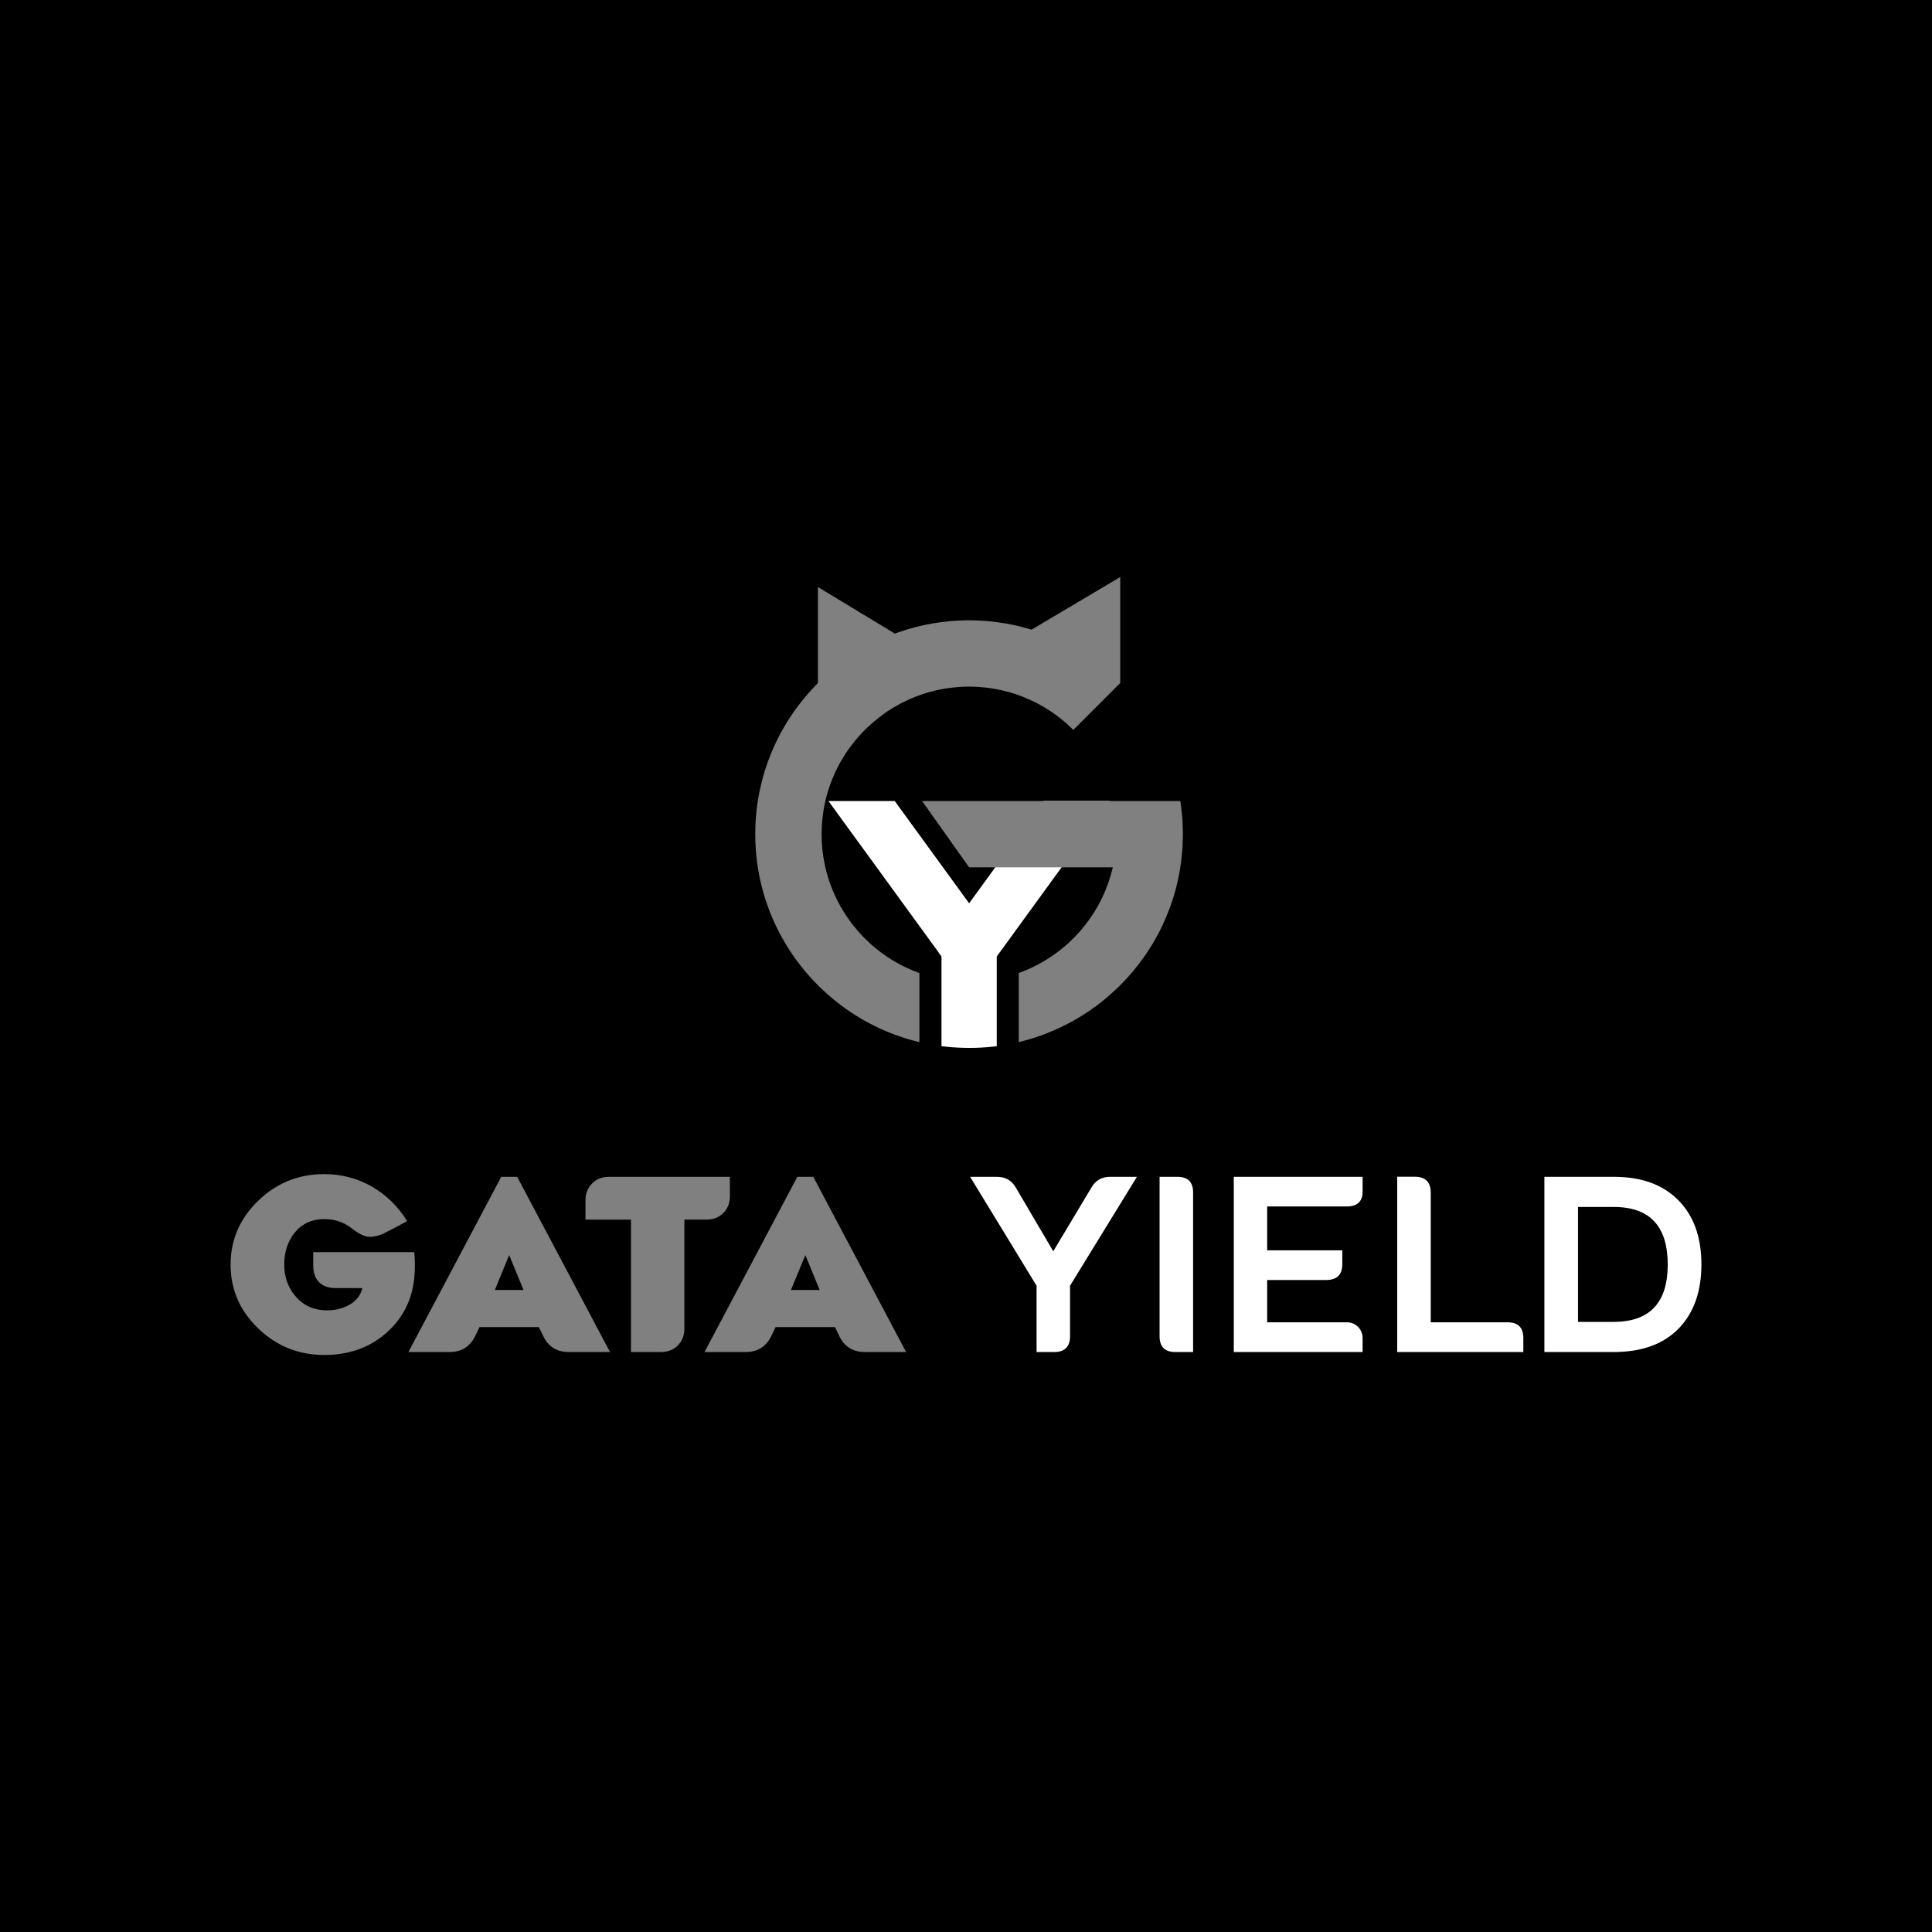 <?xml version="1.0" encoding="utf-8"?>
<!-- Generator: Adobe Illustrator 26.0.0, SVG Export Plug-In . SVG Version: 6.00 Build 0)  -->
<svg version="1.1" id="Layer_1" xmlns="http://www.w3.org/2000/svg" xmlns:xlink="http://www.w3.org/1999/xlink" x="0px" y="0px"
	 viewBox="0 0 1500 1500" style="enable-background:new 0 0 1500 1500;" xml:space="preserve">
<style type="text/css">
	.st0{fill:#808080;}
	.st1{fill:#FFFFFF;}
</style>
<rect width="1500" height="1500"/>
<g>
	<path class="st0" d="M251.76,1052c-20.01,0-37.08-6.93-51.34-20.67c-14.26-13.73-21.39-30.28-21.39-49.44
		c0-19.23,7.13-35.78,21.39-49.58c14.26-13.87,31.39-20.73,51.34-20.73c13.47,0,25.83,3.27,37.08,9.75
		c11.18,6.47,20.28,15.44,27.27,26.75c-6.21,3.47-12.49,6.74-18.97,9.94c-5.1,2.03-9.29,2.68-12.56,1.96
		c-3.34-0.72-7.26-2.94-11.84-6.54c-5.95-4.64-12.95-6.93-20.99-6.93c-9.42,0-17,3.4-22.63,10.14c-5.62,6.8-8.44,15.17-8.44,25.18
		c0,9.29,2.75,17.33,8.31,24.07c5.49,6.74,12.62,10.53,21.52,11.31c7.33,0.59,13.93-0.59,19.82-3.66
		c5.95-3.07,9.61-7.59,10.99-13.47h-20.54c-5.69,0-10.01-1.5-13.02-4.58c-3.07-3.01-4.58-7.39-4.58-13.08v-10.27h78.42
		c0.72,5.95,0.72,12.75,0,20.47c-1.77,17-9.03,31.13-21.84,42.38C286.88,1046.31,270.92,1052,251.76,1052L251.76,1052z"/>
	<path class="st0" d="M317.1,1049.71l72.07-136.04h12.36l72.07,136.04h-31.98c-9.29,0-15.96-4.19-19.88-12.43l-3.34-6.93H372.3
		l-3.34,6.93c-4.06,8.24-10.66,12.43-19.88,12.43H317.1z M384.2,1001.57h22.3l-11.18-27.14L384.2,1001.57z"/>
	<path class="st0" d="M489.89,1049.71V946.9h-35.32v-15.17c0-5.17,1.77-9.48,5.17-12.95c3.4-3.4,7.72-5.1,12.95-5.1h93.98v15.24
		c0,5.17-1.7,9.48-5.1,12.88c-3.4,3.4-7.72,5.1-12.95,5.1h-17.27v84.76c0,5.17-1.7,9.55-5.1,12.95c-3.4,3.4-7.72,5.1-12.95,5.1
		H489.89L489.89,1049.71z"/>
	<path class="st0" d="M546.99,1049.71l72.07-136.04h12.36l72.07,136.04h-31.98c-9.29,0-15.96-4.19-19.88-12.43l-3.34-6.93h-46.11
		l-3.34,6.93c-4.05,8.24-10.66,12.43-19.88,12.43H546.99z M614.09,1001.57h22.3l-11.12-27.14L614.09,1001.57z"/>
	<path class="st1" d="M847.39,921.98c3.2-5.56,8.04-8.31,14.58-8.31h20.73l-51.93,84.57v39.18c0,8.18-4.12,12.3-12.3,12.3h-13.67
		v-51.47l-51.6-84.57h20.73c6.61,0,11.51,2.75,14.72,8.31l29.1,49.51L847.39,921.98z"/>
	<path class="st1" d="M914.1,913.67c8.18,0,12.23,4.06,12.23,12.23v123.81h-13.8c-8.18,0-12.23-4.06-12.23-12.23V913.67H914.1
		L914.1,913.67z"/>
	<path class="st1" d="M957.92,1049.71V913.67h100v11.51c0,7.65-4.12,11.51-12.3,11.51h-61.81v34.08h58.34v10.66
		c0,8.18-4.12,12.3-12.36,12.36h-45.98v32.83h61.61c3.6,0,6.54,1.18,8.96,3.53c2.35,2.42,3.53,5.36,3.53,8.89v10.66H957.92
		L957.92,1049.71z"/>
	<path class="st1" d="M1110.83,1026.62h59.65c8.18,0,12.23,4.12,12.23,12.3v10.79h-97.91v-136.1h13.67c8.18,0,12.3,4.12,12.36,12.3
		V1026.62L1110.83,1026.62z"/>
	<path class="st1" d="M1199.06,1049.71V913.67h53.76c21.52,0,38.26,6.02,50.23,18.18c11.97,12.1,17.92,28.71,17.92,49.84
		c0,21.06-5.89,37.67-17.72,49.84c-11.84,12.1-28.65,18.18-50.43,18.18H1199.06z M1225.16,1026.3h27.67
		c27.99,0,41.99-14.85,41.99-44.47c0-29.89-14-44.8-41.99-44.74h-27.67V1026.3z"/>
	<path class="st0" d="M869.75,448v82.28l0,0v0.07h-0.07l-36.36,36.36c-1.05-1.05-2.09-2.09-3.27-3.14
		c-0.72-0.72-1.44-1.37-2.22-2.03c-0.85-0.78-1.77-1.5-2.62-2.22c-0.13-0.13-0.2-0.2-0.33-0.33c-0.98-0.78-1.96-1.5-2.94-2.29
		c-0.46-0.39-0.98-0.78-1.5-1.18h-0.07c0,0,0,0-0.07-0.07c-0.78-0.59-1.64-1.18-2.49-1.77c-0.26-0.2-0.52-0.39-0.78-0.59
		c-0.98-0.65-1.96-1.31-2.94-1.9l0,0c-0.72-0.46-1.44-0.92-2.16-1.37c-0.72-0.46-1.44-0.85-2.16-1.31
		c-0.72-0.39-1.44-0.78-2.16-1.18c-0.72-0.46-1.44-0.85-2.22-1.24c-0.52-0.26-1.05-0.52-1.5-0.78c-0.46-0.26-0.98-0.46-1.44-0.65
		c-0.52-0.26-0.98-0.52-1.44-0.72c-0.33-0.13-0.59-0.26-0.85-0.39c-0.26-0.13-0.52-0.26-0.78-0.33c-0.39-0.2-0.78-0.39-1.18-0.52
		c-0.39-0.2-0.78-0.39-1.18-0.52c-0.92-0.39-1.77-0.78-2.68-1.11c-0.78-0.33-1.5-0.59-2.29-0.92c-0.78-0.26-1.5-0.52-2.29-0.78
		c-1.96-0.72-3.99-1.31-6.02-1.9c-0.13-0.07-0.26-0.07-0.39-0.13c-0.39-0.07-0.78-0.2-1.24-0.33c-0.85-0.2-1.7-0.46-2.62-0.65
		c-0.2-0.07-0.46-0.13-0.65-0.2c-1.11-0.26-2.29-0.52-3.4-0.72c-0.59-0.13-1.18-0.26-1.83-0.33c-0.52-0.13-1.05-0.26-1.57-0.33
		c-0.13,0-0.26,0-0.39-0.07c-0.85-0.13-1.77-0.26-2.62-0.39c-0.26-0.07-0.52-0.07-0.72-0.13c-0.78-0.07-1.5-0.2-2.22-0.26
		c-0.39-0.07-0.78-0.13-1.24-0.13c-0.85-0.13-1.7-0.2-2.55-0.26c-0.78-0.07-1.5-0.13-2.29-0.2c-0.13,0-0.26,0-0.39,0
		c-1.31-0.13-2.62-0.13-3.92-0.2c-1.05,0-2.16-0.07-3.27-0.07s-2.22,0.07-3.34,0.07c-1.24,0.07-2.55,0.07-3.86,0.2
		c-0.13,0-0.26,0-0.39,0c-0.78,0.07-1.57,0.13-2.29,0.2c-0.85,0.07-1.77,0.13-2.55,0.26c-0.46,0-0.85,0.07-1.31,0.13
		c-0.65,0.07-1.31,0.13-1.96,0.26c-0.39,0-0.72,0.07-1.05,0.13c-0.72,0.13-1.44,0.2-2.16,0.33c-0.26,0.07-0.59,0.13-0.85,0.13
		c0,0,0,0-0.07,0.07c-0.92,0.13-1.77,0.33-2.68,0.46c-0.26,0.07-0.52,0.13-0.78,0.2c-0.85,0.13-1.7,0.33-2.55,0.52
		c-1.05,0.26-2.09,0.52-3.07,0.78c-0.85,0.2-1.64,0.46-2.49,0.65c-0.52,0.13-0.98,0.33-1.5,0.46c-0.65,0.2-1.24,0.39-1.9,0.59
		c-0.46,0.13-0.92,0.26-1.37,0.46c-0.52,0.13-0.98,0.33-1.44,0.46c-0.26,0.13-0.52,0.2-0.78,0.33c-0.59,0.2-1.11,0.39-1.7,0.59
		c-0.13,0.07-0.33,0.13-0.52,0.2c-0.39,0.13-0.78,0.33-1.24,0.46c-0.65,0.33-1.37,0.59-2.03,0.85c-0.85,0.33-1.7,0.72-2.55,1.11
		c-0.59,0.26-1.11,0.52-1.7,0.78c-1.77,0.78-3.53,1.64-5.23,2.55c-0.72,0.39-1.44,0.78-2.09,1.18c-0.72,0.39-1.44,0.78-2.16,1.24
		c-0.2,0.07-0.39,0.2-0.52,0.26c-0.65,0.39-1.31,0.78-1.96,1.18c-0.07,0.07-0.2,0.13-0.26,0.2c-1.05,0.59-2.03,1.24-3.07,1.96
		c-0.46,0.33-0.92,0.59-1.37,0.92c-0.46,0.33-0.98,0.72-1.44,1.05c-1.31,0.92-2.55,1.83-3.79,2.81c-0.65,0.46-1.24,0.98-1.83,1.5
		c-0.65,0.46-1.24,0.98-1.83,1.5c-0.59,0.46-1.18,0.92-1.7,1.44c-0.65,0.52-1.24,1.05-1.83,1.64c-0.59,0.46-1.11,0.98-1.64,1.5
		c-0.07,0.07-0.07,0.07-0.2,0.13c-0.52,0.59-1.11,1.11-1.64,1.64c-1.44,1.44-2.81,2.88-4.19,4.45c-0.59,0.59-1.11,1.18-1.64,1.83
		c-0.65,0.72-1.24,1.37-1.83,2.09c-1.18,1.44-2.29,2.88-3.4,4.38c-0.39,0.52-0.85,1.11-1.31,1.77c-0.26,0.39-0.59,0.85-0.92,1.31
		c-0.13,0.2-0.26,0.39-0.46,0.59c-0.65,1.05-1.37,2.03-2.03,3.07c-0.59,0.92-1.11,1.83-1.7,2.81c-0.33,0.52-0.65,1.05-0.92,1.57
		c-0.59,0.92-1.11,1.9-1.64,2.81c-0.52,0.92-0.98,1.9-1.44,2.81c-0.33,0.59-0.59,1.18-0.85,1.7c-0.33,0.72-0.65,1.37-0.98,2.03
		c-0.13,0.26-0.26,0.59-0.39,0.85c-0.78,1.7-1.44,3.34-2.16,5.04c-0.33,0.92-0.65,1.83-1.05,2.75c-0.65,1.77-1.24,3.53-1.77,5.3
		c-0.59,1.83-1.11,3.6-1.57,5.43c-0.13,0.72-0.33,1.37-0.52,2.09v0.07c-0.13,0.59-0.26,1.24-0.39,1.83
		c-0.07,0.39-0.2,0.78-0.26,1.18c-0.26,1.05-0.46,2.09-0.65,3.2c-0.07,0.72-0.2,1.37-0.33,2.09c-0.07,0.26-0.07,0.46-0.13,0.72
		c0,0.39-0.07,0.72-0.13,1.11c-0.07,0.46-0.13,0.92-0.2,1.44c-0.07,0.33-0.13,0.65-0.13,1.05c-0.13,0.72-0.2,1.44-0.26,2.16
		l-0.26,2.88c-0.07,0.92-0.13,1.9-0.2,2.88c-0.07,1.96-0.13,3.92-0.13,5.89c0,2.03,0.07,3.99,0.13,5.95c0.07,0.92,0.13,1.9,0.2,2.88
		l0.26,2.88c0.07,0.72,0.13,1.44,0.26,2.16c0,0.33,0.07,0.65,0.13,1.05c0.07,0.46,0.13,0.92,0.2,1.44c0.07,0.33,0.13,0.72,0.13,1.11
		c0.07,0.2,0.07,0.46,0.13,0.65c0.13,0.72,0.26,1.44,0.33,2.16c0.2,1.05,0.39,2.09,0.65,3.14c0.07,0.39,0.2,0.78,0.26,1.18
		c0.13,0.65,0.26,1.24,0.39,1.83c0,0.07,0,0.07,0,0.13c0.2,0.65,0.39,1.37,0.52,2.03c0.46,1.83,0.98,3.66,1.57,5.43
		c0.52,1.83,1.11,3.6,1.77,5.36c0.26,0.59,0.52,1.18,0.72,1.77c0.2,0.52,0.39,1.05,0.59,1.57c0.33,0.72,0.65,1.5,0.92,2.22
		c0.33,0.72,0.65,1.44,0.98,2.16c0.39,0.85,0.78,1.7,1.18,2.55c0.07,0.13,0.13,0.26,0.2,0.46c0.07,0.07,0.13,0.13,0.13,0.26
		c0.46,0.92,0.92,1.77,1.37,2.68c0.59,1.11,1.18,2.22,1.83,3.34c0.46,0.72,0.85,1.5,1.31,2.22c0.33,0.52,0.65,1.05,0.98,1.57
		c0.59,0.98,1.18,1.9,1.77,2.81c0.26,0.39,0.46,0.72,0.65,1.05c0.65,0.85,1.24,1.77,1.9,2.62c0.46,0.65,0.85,1.24,1.31,1.83
		c0.46,0.52,0.85,1.11,1.24,1.64c0.39,0.46,0.72,0.98,1.11,1.44c0.26,0.26,0.52,0.59,0.78,0.85c0.2,0.33,0.46,0.65,0.72,0.92
		c2.22,2.68,4.51,5.23,6.93,7.65c0.46,0.39,0.85,0.78,1.31,1.24c0.07,0,0.07,0.07,0.13,0.13c0.46,0.46,0.92,0.85,1.37,1.24
		c0.26,0.26,0.52,0.52,0.78,0.78v0.07c11.12,10.2,24.26,18.18,38.78,23.41v53.57c-1.24-0.26-2.42-0.59-3.6-0.85h-0.07
		c-0.39-0.13-0.78-0.26-1.11-0.33c-0.85-0.2-1.64-0.46-2.42-0.65c-1.18-0.33-2.35-0.72-3.53-1.05c-1.11-0.39-2.22-0.72-3.34-1.11
		c-0.59-0.2-1.24-0.39-1.83-0.65c-0.52-0.13-1.05-0.33-1.57-0.52c-0.52-0.2-0.98-0.39-1.5-0.52h-0.07
		c-0.85-0.33-1.77-0.72-2.62-1.05c-0.85-0.33-1.64-0.65-2.49-0.98c-0.78-0.33-1.5-0.65-2.29-0.98c-2.16-0.92-4.25-1.83-6.28-2.81
		c-0.78-0.39-1.57-0.78-2.35-1.18c-0.98-0.52-2.03-0.98-3.07-1.57c-0.52-0.2-0.98-0.52-1.5-0.78c-0.52-0.26-0.98-0.52-1.5-0.78
		c-0.39-0.2-0.72-0.39-1.05-0.59c-0.39-0.26-0.72-0.46-1.11-0.65c-0.65-0.39-1.37-0.78-2.09-1.18c-0.26-0.2-0.52-0.33-0.78-0.52
		c-0.78-0.46-1.57-0.92-2.29-1.37c-0.85-0.52-1.77-1.05-2.62-1.64c-0.85-0.52-1.64-1.05-2.49-1.64c-0.59-0.39-1.18-0.78-1.77-1.18
		c-0.46-0.33-0.92-0.65-1.44-0.98c-0.39-0.33-0.78-0.59-1.18-0.92c-0.78-0.52-1.5-1.05-2.22-1.57c-0.26-0.2-0.52-0.39-0.85-0.65
		c-0.78-0.59-1.57-1.18-2.35-1.83c-0.85-0.65-1.7-1.31-2.55-2.03c-0.85-0.65-1.7-1.31-2.49-2.03c-0.85-0.72-1.64-1.37-2.42-2.09
		c-0.85-0.72-1.64-1.44-2.42-2.16c-0.78-0.72-1.57-1.44-2.29-2.16c-0.2-0.13-0.39-0.33-0.52-0.46c-0.85-0.78-1.64-1.57-2.42-2.35
		c-2.68-2.68-5.3-5.43-7.78-8.31c-0.46-0.52-0.92-1.05-1.37-1.57c-1.24-1.5-2.49-2.94-3.66-4.51c-0.07,0-0.07,0-0.13-0.07
		c-0.39-0.46-0.72-0.98-1.11-1.5c-0.07,0-0.07-0.07-0.07-0.07c-1.11-1.37-2.09-2.75-3.14-4.12c-0.52-0.72-0.98-1.37-1.44-2.03
		c-1.31-1.9-2.62-3.79-3.86-5.76c-0.39-0.59-0.78-1.24-1.18-1.83c-0.46-0.78-0.98-1.57-1.44-2.29c-0.52-0.92-1.05-1.77-1.5-2.68
		c-0.59-0.92-1.11-1.9-1.64-2.81c-0.33-0.59-0.65-1.11-0.92-1.64c-0.52-1.05-1.11-2.16-1.64-3.2c-1.11-2.09-2.16-4.25-3.14-6.47
		c-0.52-1.11-0.98-2.16-1.5-3.27c-0.33-0.85-0.65-1.64-0.98-2.49c-0.39-0.85-0.72-1.77-1.11-2.62c-0.33-0.85-0.65-1.77-0.98-2.68
		c-0.26-0.59-0.46-1.24-0.65-1.83c-0.46-1.11-0.78-2.22-1.18-3.34c-0.39-1.05-0.72-2.09-1.05-3.2c-0.39-1.31-0.78-2.62-1.18-3.92
		c-0.26-1.05-0.59-2.16-0.85-3.2c-0.07-0.07-0.07-0.13-0.07-0.2c-0.26-0.98-0.52-1.96-0.72-2.94c-0.2-0.78-0.39-1.64-0.59-2.49
		c-0.26-0.98-0.46-2.03-0.65-3.01c0-0.07,0-0.13-0.07-0.2c-0.13-0.85-0.33-1.77-0.52-2.68c0-0.07,0-0.07,0-0.2
		c-0.13-0.59-0.26-1.18-0.33-1.77c-0.2-1.18-0.39-2.29-0.59-3.47c-0.13-0.92-0.26-1.83-0.39-2.81c-0.07-0.65-0.2-1.24-0.26-1.9
		c-0.13-0.92-0.2-1.83-0.26-2.75c-0.07-0.07-0.07-0.2-0.07-0.26c-0.07-0.39-0.07-0.78-0.13-1.18c0-0.33-0.07-0.78-0.07-1.18
		c-0.07-0.33-0.07-0.65-0.13-0.92c-0.07-0.78-0.13-1.57-0.2-2.29c0-0.2,0-0.33,0-0.52c-0.07-0.85-0.13-1.7-0.13-2.62
		c0-0.13-0.07-0.26-0.07-0.39c-0.07-1.24-0.13-2.49-0.13-3.73c0-0.13,0-0.39,0-0.59c-0.07-1.37-0.07-2.75-0.07-4.12
		s0-2.75,0.07-4.12v-0.2c0-1.37,0.07-2.81,0.13-4.19c0.07-1.05,0.13-2.09,0.2-3.14c0-0.33,0.07-0.65,0.07-0.98
		c0.07-0.52,0.07-0.98,0.13-1.5c0.2-2.49,0.46-5.04,0.78-7.52c0.13-1.11,0.33-2.22,0.52-3.34c0-0.2,0.07-0.39,0.07-0.59
		c0.13-0.98,0.33-1.96,0.46-2.94c0.13-0.46,0.2-0.85,0.26-1.31c0.2-1.31,0.46-2.55,0.72-3.79c0.26-1.11,0.52-2.29,0.78-3.4
		c0.07-0.33,0.13-0.65,0.2-0.92c0.13-0.72,0.33-1.44,0.52-2.09c0.26-1.11,0.52-2.22,0.85-3.34c0.13-0.46,0.2-0.92,0.39-1.31
		c0.2-0.98,0.52-1.96,0.78-2.88c0.65-2.22,1.37-4.38,2.16-6.54c0.39-1.31,0.85-2.62,1.37-3.86c0.52-1.44,1.05-2.88,1.64-4.32
		c0.07-0.13,0.13-0.26,0.2-0.39c0.52-1.24,1.05-2.55,1.57-3.79c0.13-0.26,0.26-0.52,0.39-0.78c0.26-0.72,0.59-1.44,0.98-2.16
		c0.33-0.85,0.72-1.64,1.18-2.49c0.52-1.24,1.18-2.42,1.77-3.6c1.24-2.42,2.49-4.77,3.86-7.06c0.65-1.18,1.31-2.35,2.03-3.47
		c1.37-2.29,2.81-4.51,4.32-6.74c1.5-2.22,3.01-4.38,4.64-6.47c0.92-1.24,1.83-2.42,2.75-3.6c0.65-0.85,1.37-1.7,2.03-2.49
		l0.26-0.33c0.72-0.92,1.44-1.77,2.22-2.62c1.05-1.24,2.09-2.42,3.2-3.6c0.78-0.92,1.57-1.7,2.35-2.55c0.92-0.98,1.9-1.96,2.81-2.94
		v-74.49l59.78,36.17c0.52-0.2,1.05-0.39,1.57-0.59c0.07,0,0.13-0.07,0.2-0.07c0.72-0.26,1.5-0.52,2.22-0.78
		c0.46-0.13,0.85-0.33,1.24-0.39c0.07-0.07,0.13-0.07,0.2-0.07c0.72-0.26,1.5-0.52,2.29-0.78c0.46-0.13,0.85-0.26,1.31-0.39
		c0.92-0.26,1.83-0.59,2.75-0.85c0.2,0,0.39-0.07,0.52-0.13c1.05-0.26,2.03-0.59,3.07-0.85l0,0c1.57-0.39,3.14-0.78,4.71-1.18
		c1.37-0.26,2.68-0.59,4.05-0.85c1.24-0.26,2.49-0.52,3.79-0.72c0.13-0.07,0.33-0.07,0.52-0.13c2.62-0.46,5.3-0.85,7.98-1.18
		c0,0,0,0,0.07,0c1.11-0.2,2.22-0.26,3.34-0.39c0.52-0.07,1.11-0.13,1.64-0.2c0.78-0.07,1.5-0.13,2.29-0.2
		c0.52-0.07,1.11-0.07,1.7-0.13c1.05-0.07,2.09-0.13,3.14-0.2c0.2,0,0.39,0,0.59,0c0.13-0.07,0.33-0.07,0.46-0.07
		c0.98-0.07,1.9-0.07,2.81-0.07c0.2,0,0.39-0.07,0.59-0.07c0.07,0,0.13,0,0.26,0c1.44,0,2.81-0.07,4.25-0.07
		c1.11,0,2.22,0.07,3.4,0.07c0.65,0,1.24,0,1.9,0.07c1.05,0,2.16,0.07,3.2,0.13c1.37,0.07,2.68,0.13,3.99,0.2
		c1.11,0.13,2.22,0.2,3.4,0.33c0.59,0.07,1.18,0.13,1.77,0.2c0.98,0.07,1.9,0.2,2.81,0.33c0.52,0.07,1.05,0.13,1.57,0.2
		c1.11,0.13,2.16,0.26,3.2,0.46c1.11,0.13,2.29,0.33,3.4,0.52c0.39,0.07,0.78,0.13,1.18,0.2c1.18,0.26,2.42,0.46,3.6,0.72
		c0.13,0,0.26,0.07,0.39,0.07c1.24,0.26,2.42,0.52,3.6,0.78c1.24,0.33,2.49,0.59,3.73,0.92c0.2,0.07,0.39,0.13,0.59,0.2
		c0.07,0,0.2,0,0.26,0.07c1.11,0.26,2.29,0.59,3.4,0.92c0.85,0.2,1.7,0.46,2.55,0.72c0.2,0.07,0.39,0.13,0.52,0.2L869.75,448z"/>
	<path class="st1" d="M861.64,621.91l-83.45,114.78l-4.32,5.89v69.65c-0.13,0-0.33,0-0.46,0.07c-0.72,0.07-1.44,0.13-2.16,0.26
		c-1.77,0.2-3.53,0.39-5.3,0.52c-0.72,0.07-1.44,0.07-2.16,0.13c-0.52,0.07-0.98,0.07-1.5,0.13c-1.44,0.07-2.94,0.13-4.45,0.2
		c-1.77,0-3.6,0.07-5.43,0.07c-1.31,0-2.62,0-3.92-0.07c-0.2,0-0.46,0-0.65,0c-2.55-0.07-5.04-0.2-7.52-0.39
		c-0.46,0-0.92-0.07-1.37-0.07c-0.92-0.07-1.77-0.13-2.68-0.26c-0.65-0.07-1.31-0.13-1.9-0.2c-1.18-0.13-2.29-0.26-3.4-0.39v-69.59
		l-4.25-5.95L643.2,621.91h51.47l57.75,79.4l57.75-79.4H861.64L861.64,621.91z"/>
	<path class="st0" d="M918.41,647.61c0,1.24,0,2.42-0.07,3.66c0,0.39,0,0.85-0.07,1.31c0,1.11-0.07,2.22-0.13,3.4
		c0,0.72-0.07,1.44-0.07,2.22c-0.13,1.7-0.26,3.47-0.46,5.23c-0.07,0.78-0.13,1.64-0.26,2.42c-0.07,0.65-0.13,1.18-0.2,1.77
		c-0.07,0.98-0.26,1.96-0.39,2.88c-0.07,0.98-0.26,1.9-0.39,2.88c-0.33,2.09-0.65,4.12-1.11,6.21c-0.13,0.65-0.26,1.31-0.39,1.96
		c-0.2,0.92-0.39,1.9-0.59,2.88c-0.2,0.85-0.39,1.7-0.65,2.62c-0.13,0.52-0.26,1.11-0.39,1.7c-0.2,0.65-0.33,1.31-0.52,2.03
		c-0.13,0.33-0.2,0.65-0.26,0.98c-0.07,0.13-0.13,0.33-0.2,0.46c-0.26,0.98-0.52,1.96-0.78,2.94c-0.39,1.18-0.72,2.35-1.11,3.53
		c-0.39,1.05-0.72,2.16-1.11,3.2c-0.07,0.2-0.13,0.33-0.13,0.52c-0.39,1.11-0.78,2.16-1.18,3.2c-0.46,1.11-0.85,2.16-1.31,3.27
		c-0.46,1.18-0.92,2.35-1.44,3.53c-0.46,1.11-0.92,2.22-1.44,3.34c-0.39,0.85-0.78,1.7-1.18,2.55c-0.07,0.13-0.13,0.33-0.26,0.46
		c-0.07,0.2-0.13,0.39-0.26,0.59c-0.46,1.05-0.98,2.03-1.44,3.01c-0.59,1.05-1.11,2.16-1.7,3.2c-0.59,1.18-1.24,2.35-1.9,3.47
		c-0.52,0.98-1.11,1.9-1.64,2.88c-0.59,0.98-1.24,1.96-1.83,3.01c-0.07,0.07-0.07,0.07-0.13,0.13c-0.59,0.98-1.24,2.03-1.9,3.01
		c-0.65,0.98-1.31,2.03-1.96,3.01c-0.52,0.72-1.05,1.5-1.64,2.29c-0.85,1.18-1.7,2.35-2.62,3.6c-0.59,0.78-1.24,1.64-1.9,2.49
		c-0.07,0.13-0.2,0.2-0.26,0.33c-0.78,0.98-1.5,1.9-2.29,2.81c-0.72,0.98-1.5,1.9-2.29,2.81c-0.26,0.26-0.46,0.52-0.72,0.78
		c-0.72,0.92-1.5,1.77-2.29,2.62c-0.59,0.65-1.18,1.31-1.83,1.96c-0.78,0.85-1.64,1.77-2.49,2.62c-0.78,0.85-1.64,1.64-2.42,2.49
		c-0.07,0-0.13,0.07-0.2,0.13c-0.72,0.78-1.5,1.5-2.35,2.29c-2.55,2.35-5.17,4.71-7.85,6.93c-0.65,0.59-1.31,1.11-2.03,1.7
		c-0.65,0.52-1.37,1.05-2.03,1.64c-0.2,0.13-0.46,0.33-0.72,0.52c-0.65,0.52-1.37,1.05-2.03,1.57c-0.85,0.59-1.7,1.24-2.55,1.83
		c-1.44,1.05-2.88,2.09-4.38,3.07c-1.96,1.31-3.99,2.62-6.02,3.86c-0.72,0.39-1.44,0.85-2.22,1.31c-1.05,0.65-2.22,1.24-3.34,1.9
		c-1.18,0.65-2.42,1.31-3.66,1.96c-1.18,0.65-2.42,1.31-3.73,1.9c-0.92,0.52-1.83,0.92-2.75,1.37c-0.92,0.39-1.83,0.85-2.75,1.24
		c-2.09,0.92-4.12,1.83-6.21,2.62c-0.92,0.39-1.9,0.78-2.81,1.18c-1.05,0.39-2.09,0.78-3.14,1.11c-0.78,0.26-1.5,0.52-2.29,0.78
		c-0.85,0.33-1.7,0.59-2.55,0.92c-0.2,0-0.39,0.07-0.59,0.13c-0.85,0.26-1.77,0.59-2.62,0.78c-1.77,0.59-3.6,1.05-5.43,1.57
		c-1.18,0.33-2.35,0.59-3.6,0.92v-53.63c14.52-5.23,27.6-13.28,38.72-23.41v-0.07c0.2-0.2,0.39-0.39,0.59-0.52
		c0.07-0.07,0.13-0.13,0.26-0.2c0.26-0.26,0.52-0.52,0.78-0.78c1.18-1.11,2.35-2.29,3.53-3.47c0.46-0.52,0.92-0.98,1.37-1.5
		c0.46-0.46,0.92-0.98,1.31-1.44c0.72-0.72,1.37-1.5,2.03-2.29c0.72-0.85,1.44-1.7,2.09-2.55c0.52-0.65,1.11-1.37,1.64-2.09
		c0.59-0.72,1.11-1.44,1.64-2.22c1.24-1.64,2.42-3.34,3.53-5.1c0.59-0.85,1.11-1.7,1.64-2.55c0.13-0.26,0.33-0.52,0.46-0.78
		c0.2-0.26,0.39-0.59,0.52-0.92c0.33-0.46,0.65-0.98,0.92-1.5s0.59-1.11,0.92-1.64c0.26-0.39,0.46-0.85,0.65-1.31
		c0.52-0.92,1.05-1.9,1.5-2.88c0.2-0.33,0.33-0.65,0.52-0.98c0.2-0.52,0.46-0.98,0.65-1.44c0.39-0.78,0.72-1.5,1.05-2.29
		c0.33-0.85,0.72-1.64,1.05-2.49c0.07-0.2,0.13-0.33,0.2-0.52c0.26-0.65,0.52-1.24,0.72-1.9c0.52-1.18,0.98-2.42,1.37-3.66
		c0.26-0.65,0.46-1.31,0.65-1.96c0.33-0.92,0.59-1.83,0.85-2.75c0.07-0.2,0.13-0.33,0.2-0.52c0.33-1.18,0.65-2.42,0.98-3.66
		c0.2-0.78,0.39-1.5,0.59-2.29c0-0.13,0.07-0.26,0.07-0.39H752.42l-36.5-51.47h200.46c0.13,0.92,0.33,1.9,0.39,2.88
		c0.13,0.92,0.33,1.9,0.39,2.81c0.07,0.59,0.13,1.18,0.2,1.77c0.13,0.85,0.2,1.64,0.26,2.49c0.2,1.7,0.33,3.47,0.46,5.23
		c0,0.72,0.07,1.5,0.07,2.22c0.07,1.11,0.13,2.22,0.13,3.4c0.07,0.46,0.07,0.85,0.07,1.31
		C918.41,645.19,918.41,646.43,918.41,647.61L918.41,647.61z"/>
</g>
</svg>
